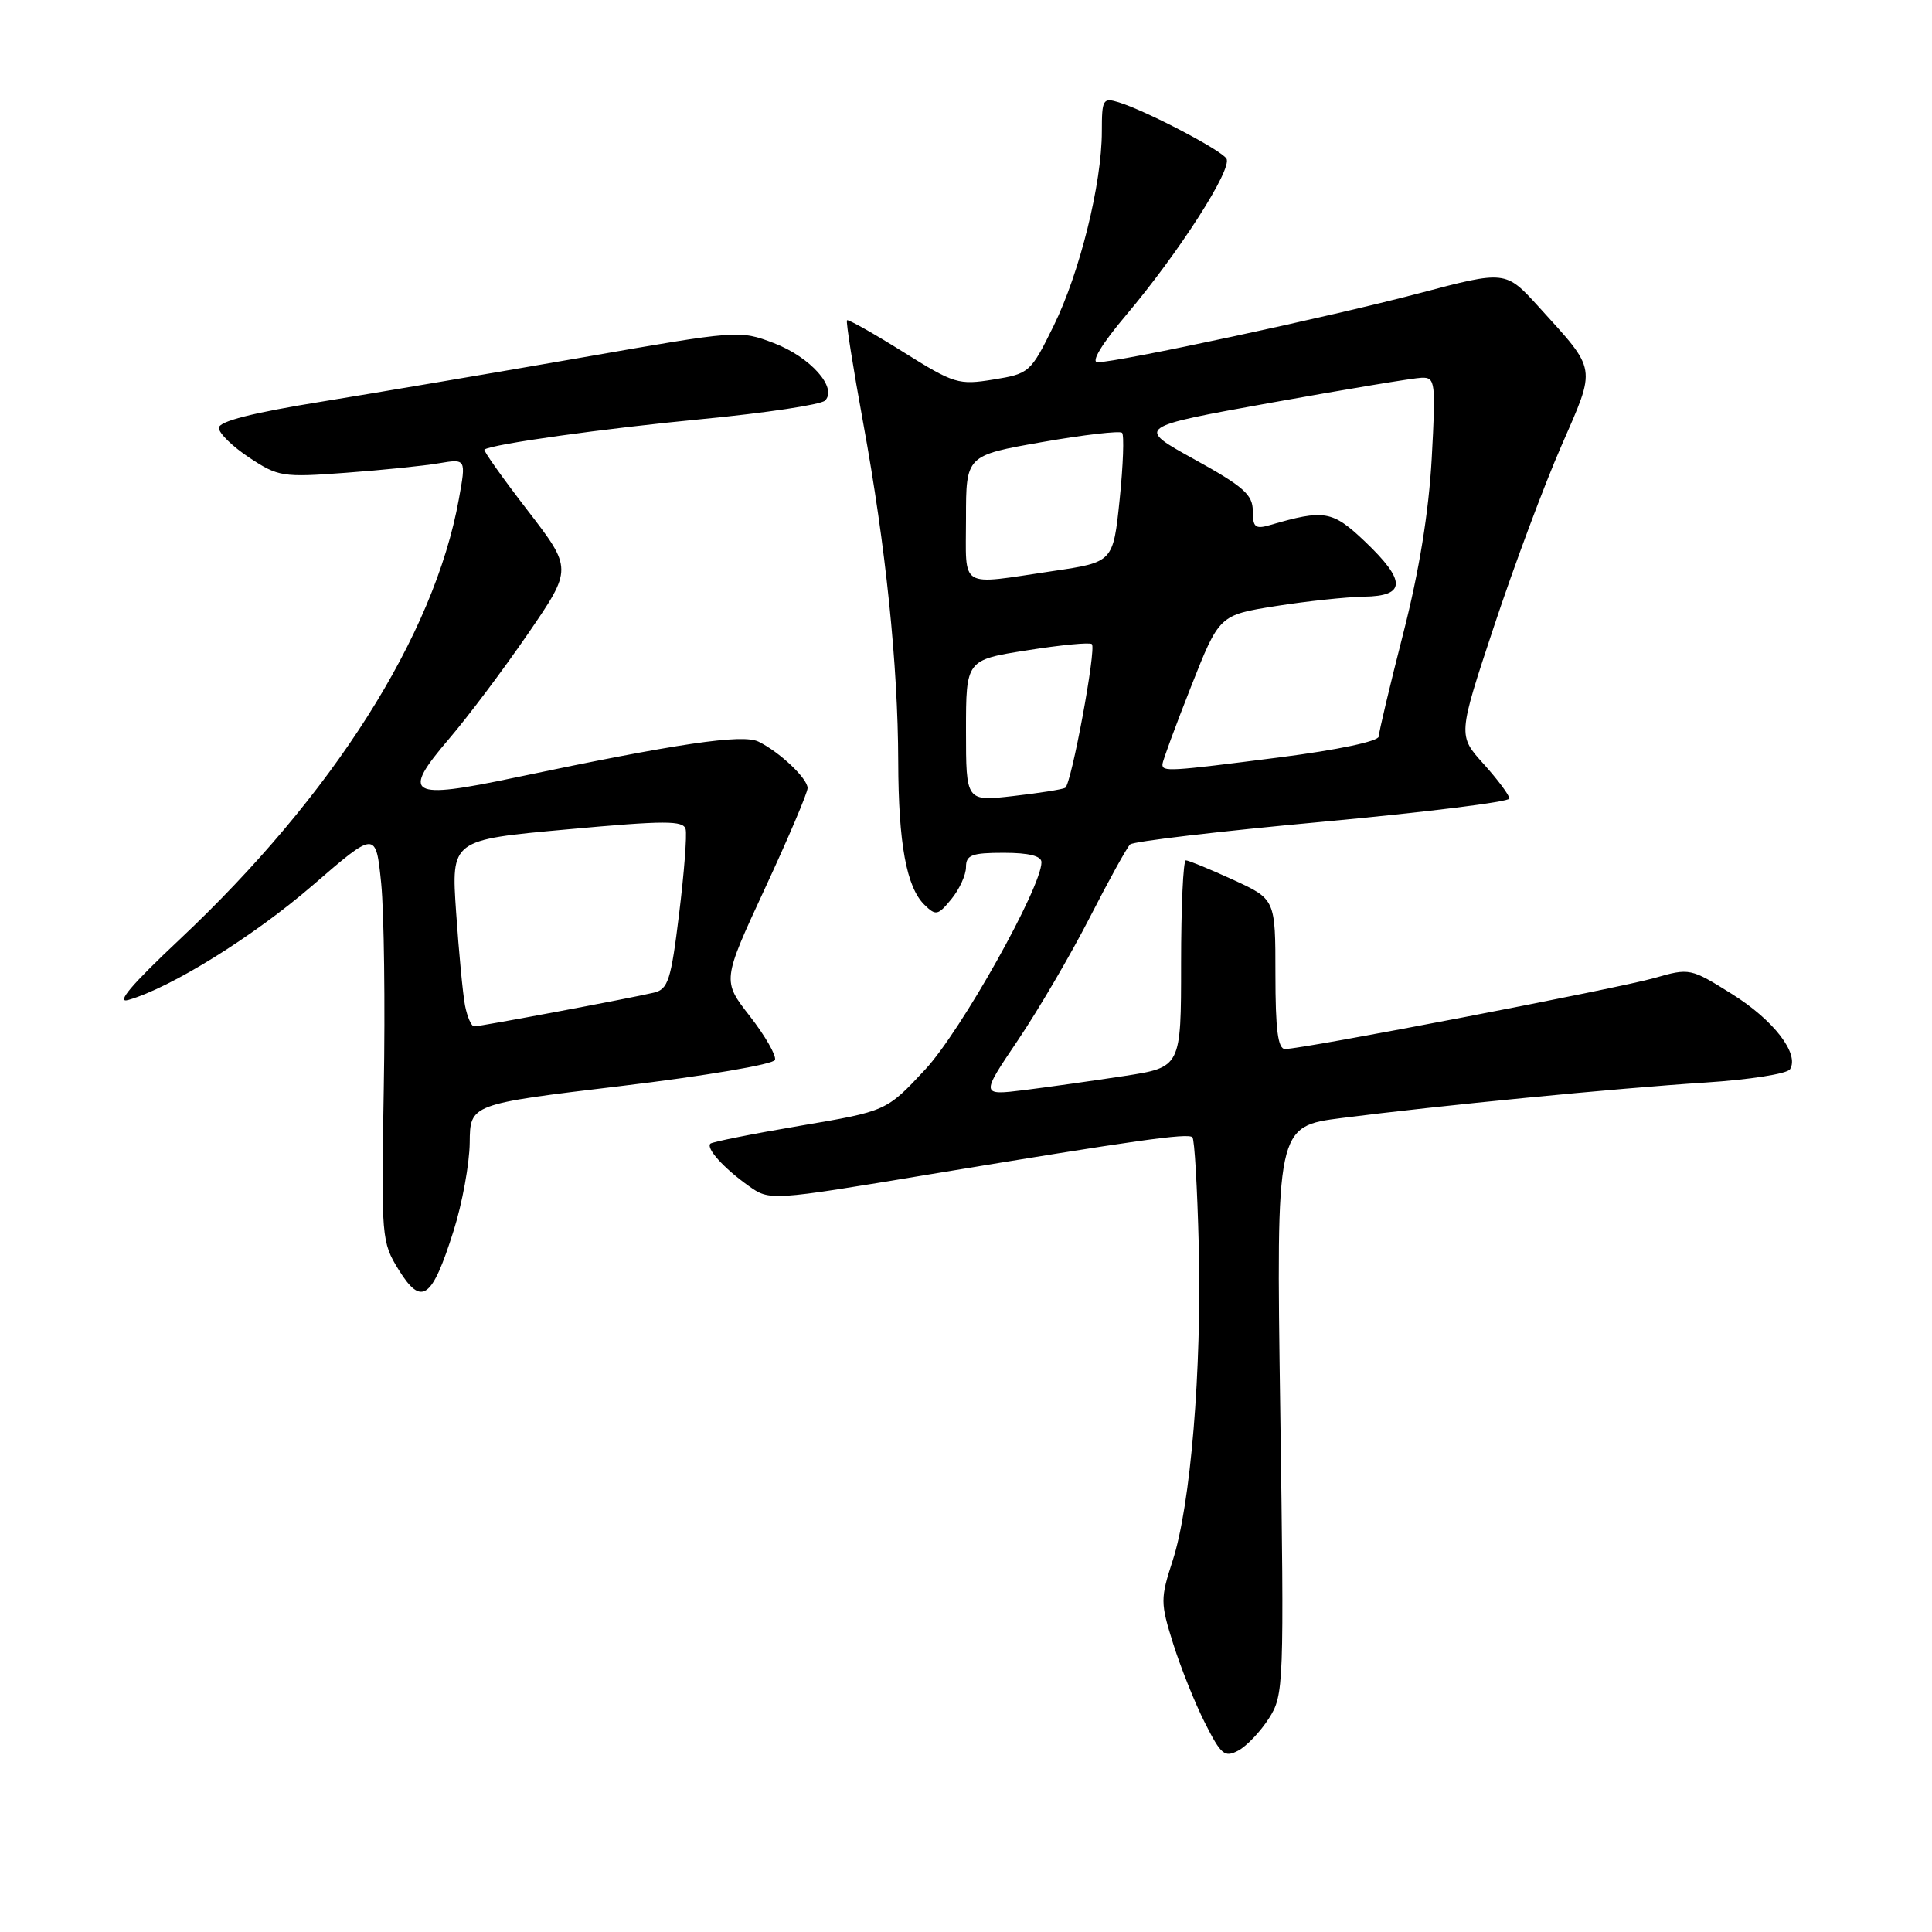 <?xml version="1.0" encoding="UTF-8" standalone="no"?>
<!DOCTYPE svg PUBLIC "-//W3C//DTD SVG 1.1//EN" "http://www.w3.org/Graphics/SVG/1.1/DTD/svg11.dtd" >
<svg xmlns="http://www.w3.org/2000/svg" xmlns:xlink="http://www.w3.org/1999/xlink" version="1.1" viewBox="0 0 256 256">
 <g >
 <path fill="currentColor"
d=" M 168.14 227.69 C 170.12 224.59 170.16 223.47 169.64 186.87 C 169.10 149.25 169.10 149.25 177.80 148.14 C 190.68 146.49 214.05 144.21 226.00 143.44 C 231.78 143.07 236.80 142.28 237.18 141.69 C 238.47 139.65 235.02 135.16 229.49 131.71 C 224.01 128.28 223.88 128.25 219.22 129.59 C 214.45 130.96 172.64 139.00 170.28 139.00 C 169.33 139.00 169.00 136.46 169.00 129.07 C 169.00 119.15 169.00 119.15 163.38 116.57 C 160.29 115.16 157.48 114.00 157.13 114.00 C 156.78 114.00 156.50 120.17 156.50 127.71 C 156.50 141.41 156.50 141.41 149.00 142.57 C 144.88 143.20 138.90 144.04 135.72 144.44 C 129.94 145.15 129.94 145.15 134.88 137.83 C 137.60 133.80 141.89 126.47 144.41 121.55 C 146.93 116.63 149.33 112.28 149.75 111.89 C 150.16 111.49 161.64 110.14 175.25 108.89 C 188.86 107.63 200.00 106.25 200.00 105.81 C 200.00 105.37 198.46 103.31 196.59 101.23 C 193.17 97.45 193.17 97.45 197.97 82.97 C 200.61 75.01 204.62 64.26 206.89 59.08 C 211.54 48.41 211.68 49.25 203.89 40.66 C 199.50 35.83 199.50 35.83 188.00 38.87 C 176.35 41.95 148.15 48.00 145.43 48.00 C 144.53 48.00 146.00 45.56 149.22 41.75 C 156.22 33.46 163.34 22.36 162.51 21.02 C 161.80 19.87 151.92 14.70 148.25 13.56 C 146.14 12.91 146.00 13.16 146.00 17.40 C 146.00 24.34 143.07 36.15 139.61 43.18 C 136.57 49.36 136.39 49.52 131.64 50.29 C 127.02 51.04 126.43 50.87 119.65 46.62 C 115.72 44.16 112.38 42.28 112.23 42.44 C 112.07 42.60 113.04 48.75 114.39 56.11 C 117.36 72.35 118.99 88.10 119.02 100.92 C 119.05 111.78 120.11 117.55 122.49 119.89 C 124.00 121.37 124.28 121.31 126.06 119.14 C 127.13 117.84 128.00 115.93 128.00 114.89 C 128.00 113.29 128.76 113.00 133.00 113.00 C 136.33 113.00 138.00 113.42 138.00 114.25 C 138.01 117.58 127.33 136.63 122.60 141.71 C 117.46 147.23 117.46 147.23 106.01 149.17 C 99.70 150.24 94.36 151.31 94.13 151.54 C 93.52 152.15 95.91 154.80 99.16 157.11 C 101.99 159.13 101.99 159.13 123.24 155.60 C 150.46 151.09 157.38 150.11 158.00 150.69 C 158.28 150.95 158.65 157.40 158.84 165.02 C 159.25 181.50 157.77 199.46 155.38 206.80 C 153.75 211.83 153.75 212.38 155.45 217.80 C 156.44 220.93 158.32 225.65 159.65 228.27 C 161.80 232.53 162.27 232.92 164.08 231.96 C 165.20 231.36 167.02 229.44 168.14 227.69 Z  M 60.09 163.13 C 61.25 159.48 62.21 154.20 62.24 151.40 C 62.29 146.30 62.29 146.30 82.31 143.90 C 93.41 142.57 102.50 141.03 102.69 140.44 C 102.88 139.86 101.39 137.26 99.37 134.66 C 95.69 129.95 95.69 129.95 101.36 117.72 C 104.48 111.00 107.02 105.02 107.01 104.42 C 107.00 103.14 103.30 99.64 100.50 98.27 C 98.38 97.23 89.79 98.50 68.25 103.03 C 54.17 106.00 53.11 105.37 59.50 97.90 C 62.04 94.93 66.76 88.64 69.99 83.93 C 75.86 75.36 75.86 75.36 69.87 67.58 C 66.57 63.30 64.01 59.69 64.19 59.57 C 65.20 58.85 79.90 56.79 93.06 55.53 C 101.46 54.72 108.78 53.62 109.32 53.08 C 111.01 51.39 107.38 47.31 102.53 45.46 C 98.02 43.74 97.74 43.76 77.24 47.35 C 65.83 49.34 50.31 51.97 42.75 53.20 C 33.43 54.70 29.00 55.83 29.00 56.70 C 29.00 57.40 30.81 59.17 33.02 60.63 C 36.85 63.17 37.46 63.27 45.77 62.65 C 50.57 62.30 56.14 61.73 58.13 61.39 C 61.77 60.78 61.77 60.78 60.80 66.14 C 57.53 84.24 44.10 105.40 23.74 124.54 C 17.43 130.47 15.29 132.99 17.00 132.50 C 22.69 130.86 33.55 124.11 41.42 117.32 C 49.80 110.07 49.80 110.07 50.51 117.05 C 50.89 120.89 51.05 133.14 50.85 144.27 C 50.51 164.08 50.55 164.58 52.85 168.29 C 55.86 173.13 57.24 172.15 60.09 163.13 Z  M 128.00 96.82 C 128.00 87.44 128.00 87.44 136.11 86.17 C 140.57 85.46 144.43 85.09 144.68 85.35 C 145.29 85.96 141.96 103.91 141.15 104.39 C 140.79 104.60 137.69 105.09 134.25 105.48 C 128.00 106.20 128.00 106.20 128.00 96.82 Z  M 154.03 101.25 C 154.05 100.84 155.75 96.22 157.81 91.00 C 161.56 81.50 161.56 81.50 169.03 80.31 C 173.14 79.66 178.41 79.10 180.75 79.06 C 186.33 78.98 186.35 76.98 180.85 71.74 C 176.54 67.65 175.49 67.47 168.25 69.58 C 166.33 70.14 166.00 69.86 166.00 67.69 C 166.00 65.55 164.77 64.46 158.25 60.86 C 150.51 56.59 150.51 56.59 168.50 53.35 C 178.40 51.57 187.35 50.08 188.40 50.05 C 190.19 50.00 190.26 50.64 189.71 60.75 C 189.31 67.91 188.05 75.68 185.92 84.00 C 184.16 90.88 182.71 96.99 182.69 97.59 C 182.68 98.22 177.25 99.37 169.58 100.35 C 154.80 102.24 153.99 102.29 154.03 101.25 Z  M 128.00 68.67 C 128.00 60.35 128.00 60.35 138.08 58.58 C 143.62 57.61 148.39 57.06 148.68 57.35 C 148.97 57.64 148.83 61.62 148.36 66.18 C 147.50 74.49 147.50 74.49 139.50 75.67 C 126.90 77.53 128.00 78.20 128.00 68.67 Z  M 61.62 133.25 C 61.33 131.74 60.80 126.18 60.44 120.90 C 59.78 111.29 59.78 111.29 75.14 109.90 C 88.16 108.71 90.55 108.71 90.85 109.87 C 91.04 110.63 90.65 115.70 89.98 121.13 C 88.91 129.89 88.53 131.08 86.64 131.53 C 83.68 132.24 63.66 136.00 62.83 136.00 C 62.46 136.00 61.92 134.76 61.62 133.25 Z "/>
</g>
</svg>